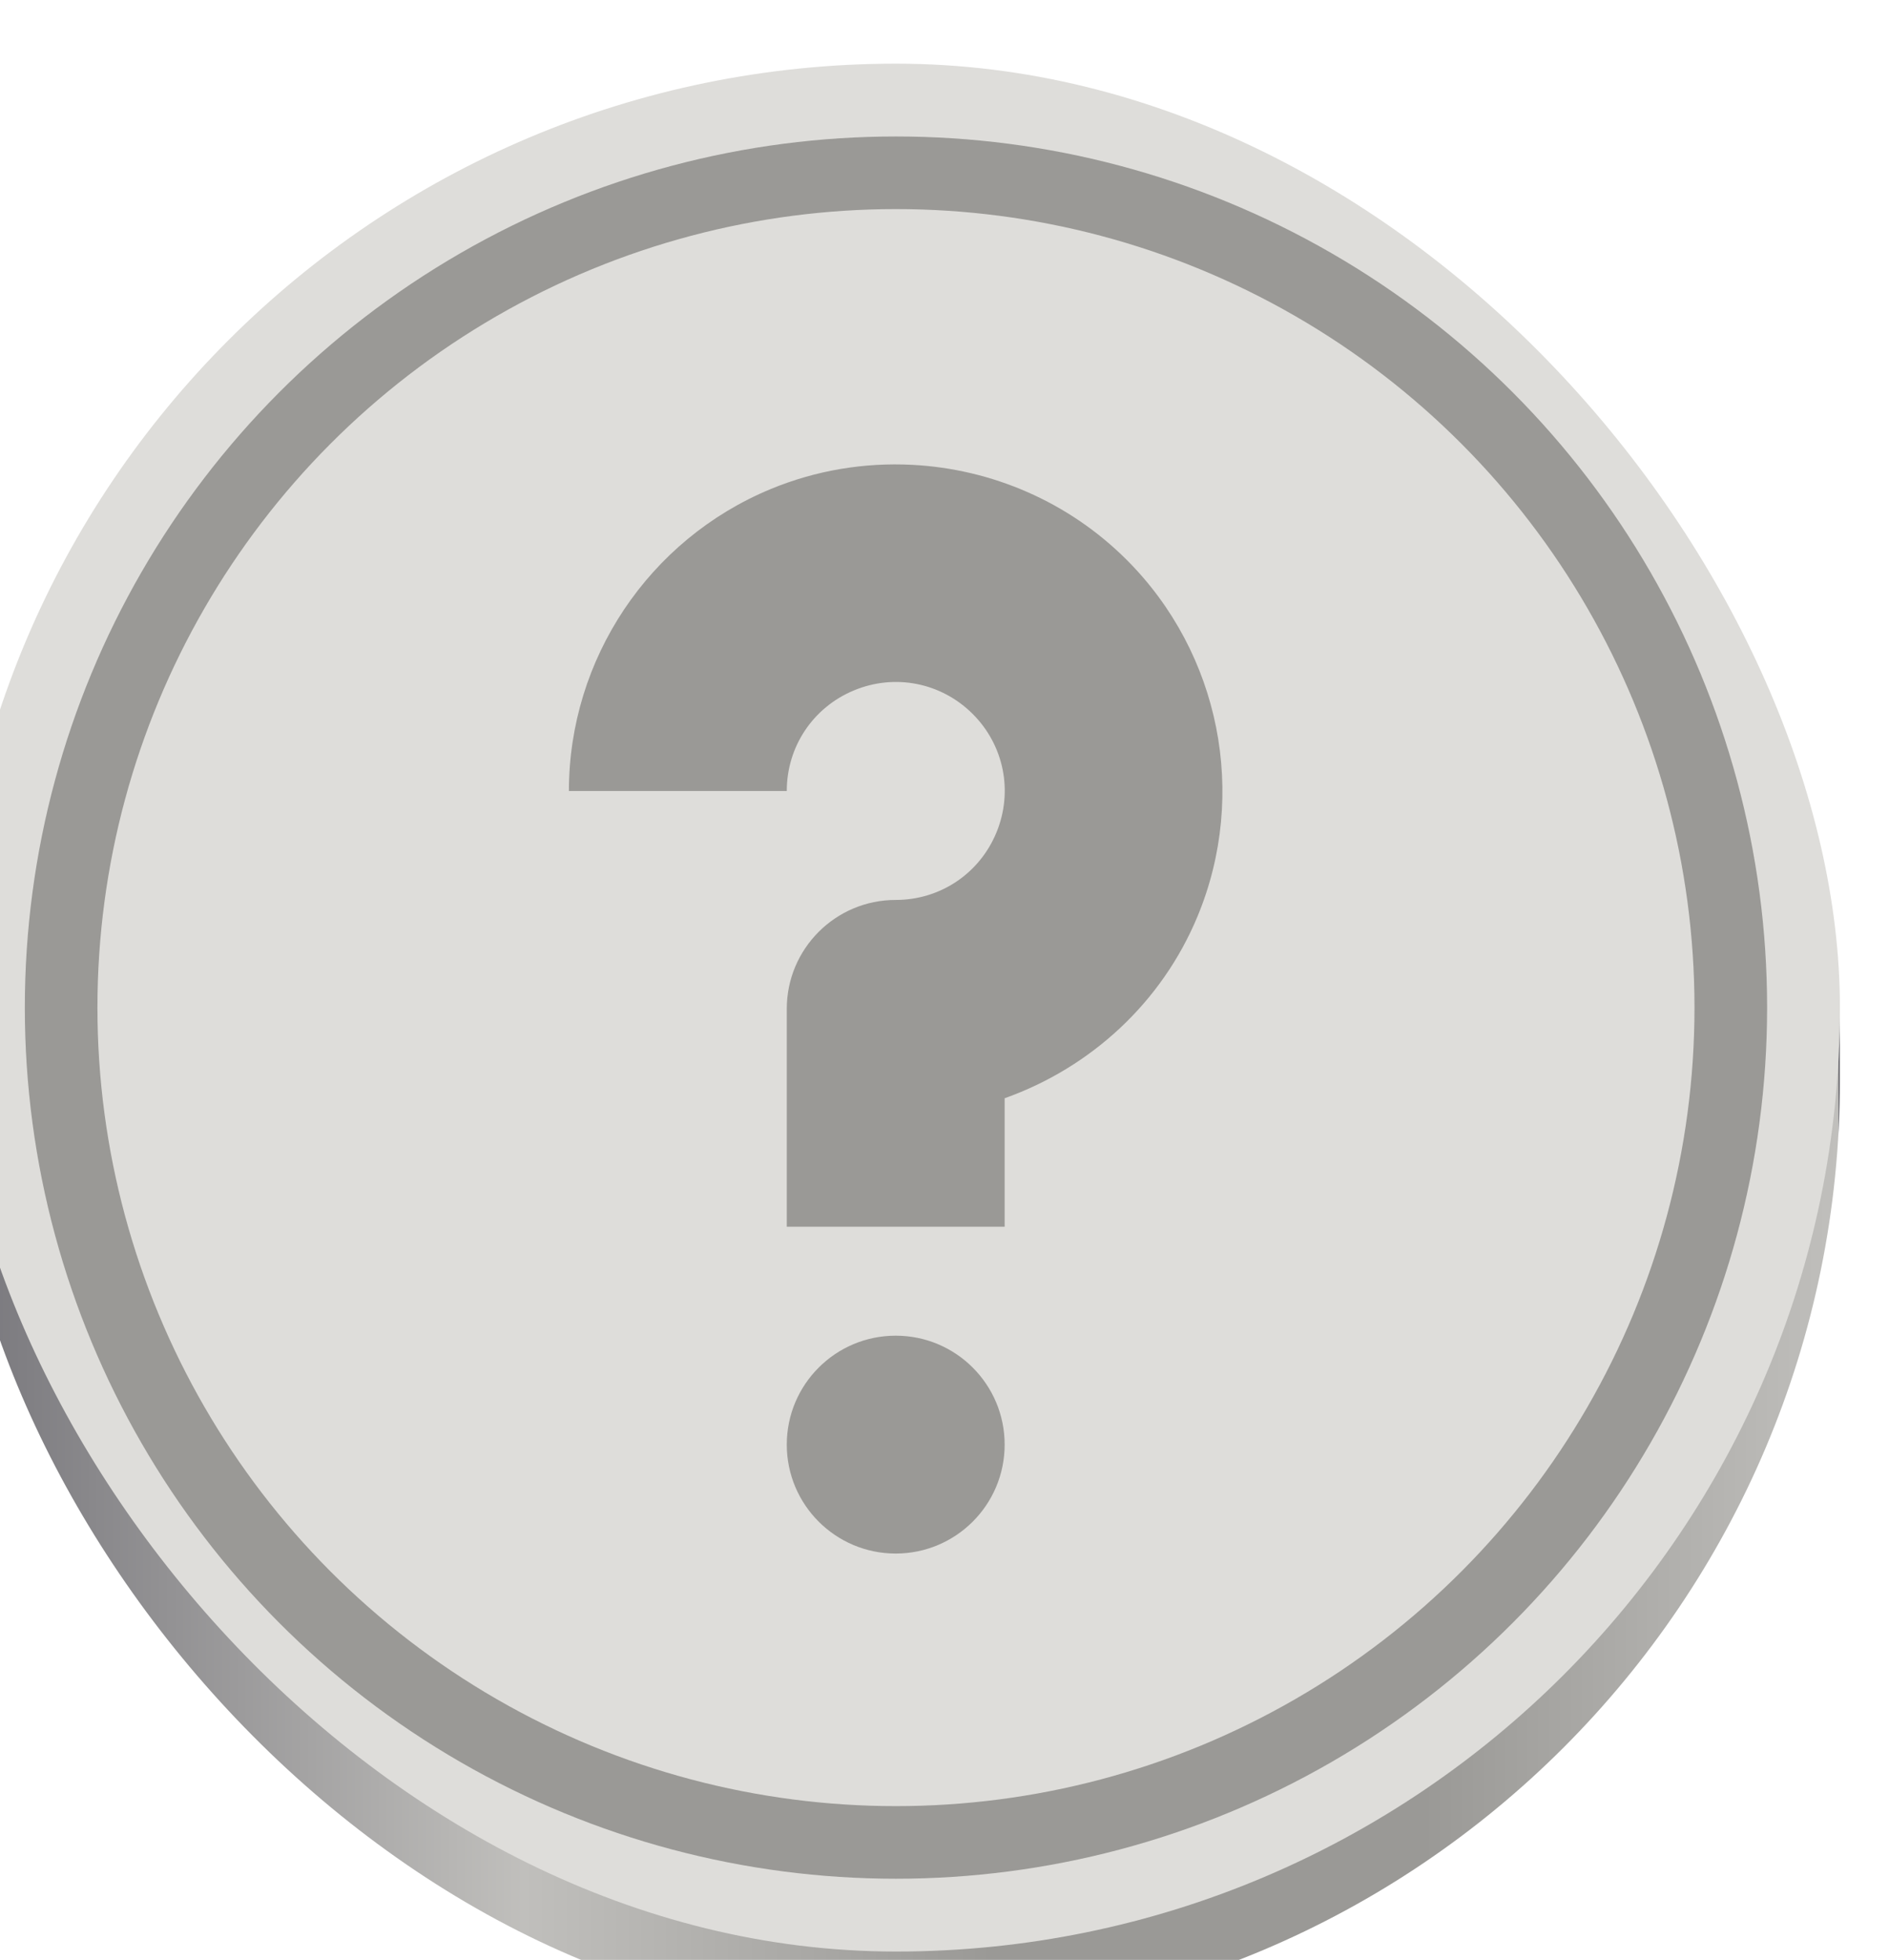 <?xml version="1.0" encoding="UTF-8"?>
<svg width="27.576mm" height="28.612mm" version="1.1" viewBox="0 0 27.576 28.612" xmlns="http://www.w3.org/2000/svg" xmlns:cc="http://creativecommons.org/ns#" xmlns:dc="http://purl.org/dc/elements/1.1/" xmlns:rdf="http://www.w3.org/1999/02/22-rdf-syntax-ns#">
 <defs>
  <filter id="filter12040-36" color-interpolation-filters="sRGB">
   <feFlood flood-color="rgb(0,0,0)" flood-opacity=".38" result="flood"/>
   <feComposite in="flood" in2="SourceGraphic" operator="in" result="composite1"/>
   <feGaussianBlur in="composite1" result="blur" stdDeviation="4"/>
   <feOffset dx="0" dy="2.945" result="offset"/>
   <feComposite in="SourceGraphic" in2="offset" result="composite2"/>
  </filter>
  <linearGradient id="linearGradient7618" x1="88.596" x2="536.6" y1="-449.39" y2="-449.39" gradientTransform="matrix(.232 0 0 .329 -376.57 439.83)" gradientUnits="userSpaceOnUse">
   <stop stop-color="#77767b" offset="0"/>
   <stop stop-color="#c0bfbc" offset=".303"/>
   <stop stop-color="#9a9996" offset=".552"/>
   <stop stop-color="#9a9996" offset=".78"/>
   <stop stop-color="#c0bfbc" offset="1"/>
   <stop stop-color="#77767b" offset="1"/>
  </linearGradient>
 </defs>
 <g transform="translate(-93.462 -98.769)">
  <g transform="matrix(.265 0 0 .265 -1194.9 -434.58)" filter="url(#filter12040-36)">
   <rect x="4847.1" y="2001.2" width="128" height="128" fill-opacity="0"/>
   <g transform="translate(5215.1,1829.2)" enable-background="new">
    <rect x="-356" y="186" width="104" height="106" rx="52" ry="52" enable-background="new" fill="url(#linearGradient7618)" style="paint-order:normal"/>
    <rect x="-356" y="184" width="104" height="104" rx="52" ry="52" enable-background="new" fill="#deddda" style="paint-order:normal"/>
   </g>
   <path d="m4912 2035.3c4.367 0.226 8.604 2.028 11.815 5.239 5.137 5.137 6.683 12.909 3.903 19.621-1.982 4.785-5.913 8.355-10.631 10.033v7.079h-12.002v-12.002c0-3.314 2.687-6.001 6.001-6.001 2.444 0 4.608-1.445 5.544-3.704 0.936-2.259 0.427-4.811-1.301-6.54-1.729-1.729-4.282-2.237-6.54-1.301s-3.704 3.099-3.704 5.544h-12.002c0-7.265 4.4-13.851 11.111-16.632 2.517-1.043 5.186-1.472 7.806-1.336zm-0.914 47.973c3.314 0 6.001 2.687 6.001 6.001s-2.687 6.001-6.001 6.001c-3.314 0-6.001-2.687-6.001-6.001 0-3.314 2.687-6.001 6.001-6.001z" color="#bebebe" enable-background="new" fill="#9a9996"/>
   <circle cx="4911.1" cy="2065.2" r="45.989" enable-background="new" fill="none" stroke="#9a9996" stroke-linecap="round" stroke-width="4"/>
  </g>
 </g>
</svg>
